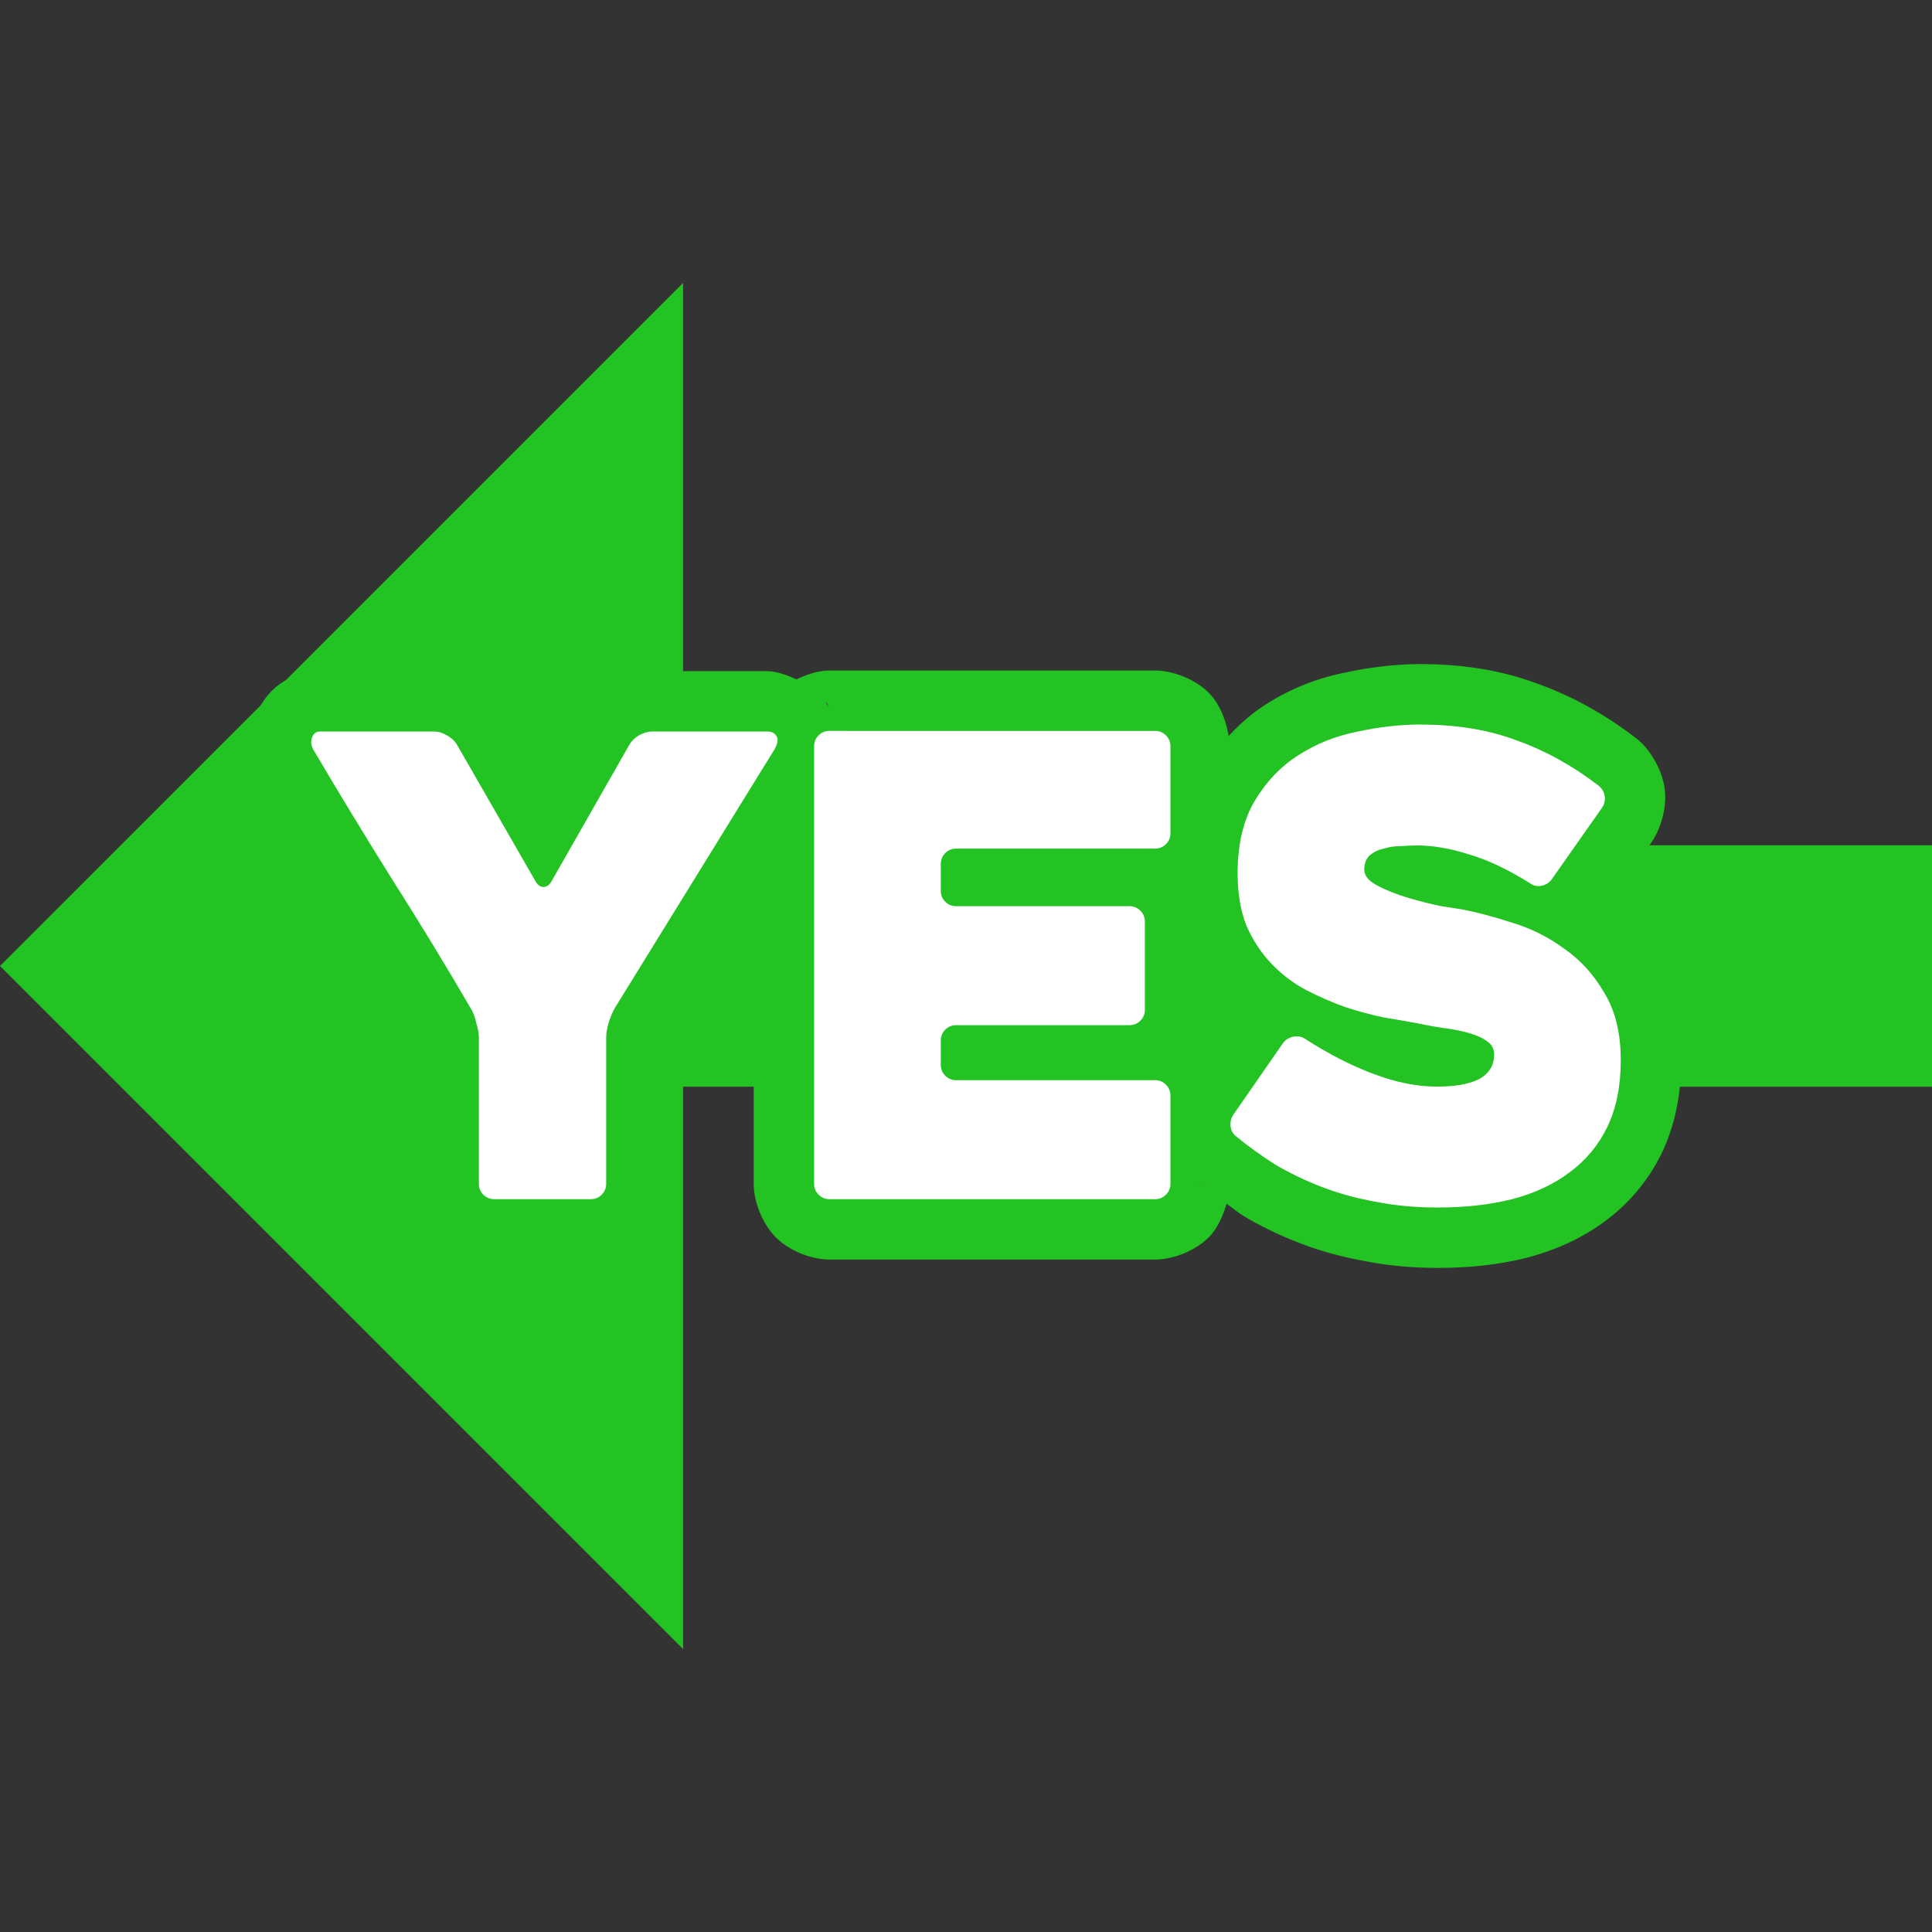 <svg xmlns="http://www.w3.org/2000/svg" xml:space="preserve" width="512" height="512" viewBox="0 0 135.467 135.467"><rect x="0" y="0" width="135.467" height="135.467" fill="#333333" stroke="none"/><path d="m 1e-6,67.733 8.466,8.466 39.429,39.429 V 76.199 H 135.467 V 59.268 H 47.895 V 19.839 L 8.466,59.268 Z" style="fill:#22c322;fill-opacity:1;stroke:none;stroke-width:33.867;stroke-miterlimit:128;stroke-dasharray:none;stroke-opacity:1;paint-order:stroke fill markers"/><path d="M 99.652 46.566 C 97.907 46.566 96.137 46.769 94.358 47.151 C 92.361 47.547 90.46 48.298 88.764 49.387 C 87.792 50.004 86.929 50.765 86.148 51.611 C 85.973 50.499 85.507 49.328 84.748 48.569 C 83.825 47.646 82.277 47.016 80.99 47.016 L 58.16 47.016 C 57.408 47.016 56.603 47.273 55.85 47.637 C 55.129 47.304 54.378 47.061 53.809 47.061 L 45.734 47.061 C 44.588 47.061 43.568 47.408 42.766 47.846 A 4.234 4.234 0 0 0 42.613 47.931 C 41.781 48.431 40.956 49.211 40.418 50.18 L 38.096 54.254 L 35.754 50.178 C 35.753 50.176 35.751 50.175 35.75 50.174 C 35.176 49.145 34.301 48.396 33.459 47.916 C 32.632 47.43 31.563 47.061 30.437 47.061 L 22.453 47.061 C 21.597 47.061 20.431 47.336 19.502 48.051 C 18.6 48.745 18.09 49.696 17.85 50.455 C 17.425 51.787 17.65 53.509 18.258 54.603 A 4.234 4.234 0 0 0 18.315 54.701 C 20.187 57.871 22.059 60.954 23.933 63.948 A 4.234 4.234 0 0 0 23.951 63.973 C 25.772 66.835 27.548 69.758 29.285 72.736 A 4.234 4.234 0 0 0 29.344 72.961 L 29.344 83.008 C 29.344 84.294 29.976 85.842 30.898 86.764 C 31.821 87.686 33.367 88.317 34.654 88.317 L 41.428 88.317 C 42.715 88.317 44.262 87.686 45.184 86.764 C 46.106 85.842 46.738 84.295 46.738 83.008 L 46.738 72.924 C 46.776 72.812 46.797 72.761 46.781 72.791 L 52.849 62.961 L 52.849 83.008 C 52.849 84.294 53.482 85.842 54.404 86.764 C 55.327 87.686 56.874 88.317 58.16 88.317 L 80.99 88.317 C 82.277 88.317 83.825 87.686 84.748 86.764 C 85.35 86.161 85.743 85.292 86.002 84.403 C 86.392 84.675 86.744 84.972 87.152 85.233 A 4.234 4.234 0 0 0 87.277 85.311 C 88.505 86.033 89.809 86.655 91.179 87.182 C 92.603 87.729 94.108 88.136 95.676 88.418 C 97.318 88.743 99.033 88.901 100.818 88.901 C 103.019 88.901 105.095 88.679 107.047 88.192 A 4.234 4.234 0 0 0 107.101 88.176 C 109.114 87.644 110.98 86.801 112.586 85.592 C 114.247 84.363 115.6 82.732 116.508 80.873 A 4.234 4.234 0 0 0 116.525 80.838 C 117.475 78.847 117.881 76.638 117.881 74.349 C 117.881 71.877 117.363 69.472 116.096 67.406 C 115.208 65.897 114.021 64.605 112.654 63.537 L 115.766 59.11 L 115.688 59.217 C 116.443 58.21 116.863 56.692 116.738 55.447 C 116.607 54.134 115.835 52.729 114.91 51.92 A 4.234 4.234 0 0 0 114.705 51.752 C 112.576 50.112 110.279 48.831 107.85 47.955 C 105.327 47.004 102.573 46.566 99.652 46.566 z M 57.881 49.146 L 58.111 49.508 C 58.084 49.46 58.016 49.441 57.986 49.394 C 57.938 49.316 57.935 49.222 57.881 49.146 z M 112.045 63.006 L 112.15 63.08 C 112.136 63.069 112.118 63.067 112.103 63.057 C 112.082 63.042 112.066 63.021 112.045 63.006 z M 84.506 68.103 C 85.005 68.932 85.433 69.811 86.102 70.508 C 86.204 70.614 86.346 70.671 86.451 70.773 L 84.805 73.149 C 84.782 73.124 84.771 73.084 84.748 73.061 C 84.58 72.892 84.318 72.797 84.113 72.65 C 84.345 72.037 84.506 71.396 84.506 70.807 L 84.506 68.103 z M 84 82.959 C 84.041 82.992 84.09 83.02 84.131 83.053 C 84.138 83.058 84.141 83.069 84.148 83.074 L 84 82.959 z" style="color:#000;-inkscape-font-specification:Heavitas;fill:#22c322;stroke-linecap:round;stroke-linejoin:round;stroke-miterlimit:128;paint-order:stroke fill markers;stroke-width:1;stroke-dasharray:none;stroke:none"/><path d="m 99.652,50.8 c -1.435,0 -2.916,0.164 -4.441,0.493 -1.525,0.299 -2.916,0.852 -4.172,1.66 -1.226,0.778 -2.243,1.839 -3.05,3.185 -0.807,1.346 -1.211,3.05 -1.211,5.114 0,1.406 0.209,2.632 0.628,3.678 0.449,1.017 1.032,1.899 1.749,2.647 0.718,0.748 1.525,1.361 2.422,1.839 0.927,0.478 1.854,0.882 2.781,1.211 0.927,0.299 1.824,0.538 2.691,0.718 0.897,0.15 1.675,0.284 2.333,0.404 0.688,0.15 1.361,0.269 2.018,0.359 0.658,0.09 1.226,0.209 1.705,0.359 0.508,0.15 0.912,0.344 1.211,0.583 0.299,0.209 0.448,0.508 0.448,0.897 0,0.748 -0.344,1.316 -1.032,1.705 -0.688,0.359 -1.69,0.538 -3.005,0.538 -1.376,0 -2.856,-0.299 -4.441,-0.897 -1.585,-0.598 -3.185,-1.42 -4.8,-2.467 -0.239,-0.15 -0.508,-0.194 -0.807,-0.135 -0.299,0.06 -0.538,0.209 -0.718,0.449 l -3.454,4.979 c -0.179,0.239 -0.254,0.523 -0.224,0.852 0.03,0.299 0.165,0.538 0.404,0.718 0.837,0.688 1.749,1.346 2.736,1.974 1.017,0.598 2.108,1.121 3.274,1.57 1.166,0.449 2.422,0.793 3.768,1.032 1.346,0.269 2.796,0.404 4.351,0.404 1.914,0 3.648,-0.194 5.203,-0.583 1.585,-0.419 2.931,-1.047 4.037,-1.884 1.136,-0.837 2.019,-1.899 2.647,-3.185 0.628,-1.316 0.942,-2.871 0.942,-4.665 0,-1.914 -0.389,-3.499 -1.166,-4.755 -0.748,-1.286 -1.69,-2.318 -2.826,-3.095 -1.106,-0.807 -2.303,-1.405 -3.589,-1.794 -1.286,-0.419 -2.467,-0.733 -3.544,-0.942 -0.209,-0.03 -0.688,-0.105 -1.435,-0.224 -0.748,-0.15 -1.525,-0.344 -2.332,-0.583 -0.807,-0.239 -1.525,-0.523 -2.153,-0.852 -0.628,-0.329 -0.942,-0.703 -0.942,-1.121 0,-0.419 0.12,-0.748 0.359,-0.987 0.269,-0.239 0.598,-0.404 0.987,-0.493 0.389,-0.12 0.792,-0.179 1.211,-0.179 0.449,-0.03 0.837,-0.045 1.166,-0.045 1.106,0 2.317,0.209 3.633,0.628 1.316,0.389 2.736,1.062 4.261,2.019 0.239,0.179 0.508,0.239 0.807,0.179 0.299,-0.06 0.538,-0.209 0.718,-0.448 l 3.499,-4.979 c 0.179,-0.239 0.254,-0.508 0.224,-0.807 -0.03,-0.299 -0.164,-0.553 -0.404,-0.762 -1.824,-1.406 -3.738,-2.467 -5.742,-3.185 -1.974,-0.748 -4.216,-1.121 -6.728,-1.121 z m -41.492,0.448 c -0.299,0 -0.553,0.105 -0.763,0.314 -0.209,0.209 -0.314,0.464 -0.314,0.763 v 30.682 c 0,0.299 0.105,0.553 0.314,0.762 0.209,0.209 0.464,0.314 0.763,0.314 H 80.991 c 0.299,0 0.553,-0.105 0.763,-0.314 0.209,-0.209 0.314,-0.463 0.314,-0.762 V 76.817 c 0,-0.299 -0.105,-0.553 -0.314,-0.763 -0.209,-0.209 -0.464,-0.314 -0.763,-0.314 H 67.041 c -0.299,0 -0.553,-0.105 -0.762,-0.314 -0.209,-0.209 -0.314,-0.463 -0.314,-0.762 v -1.705 c 0,-0.299 0.105,-0.553 0.314,-0.762 0.209,-0.209 0.463,-0.314 0.762,-0.314 H 79.197 c 0.299,0 0.553,-0.105 0.763,-0.314 0.209,-0.209 0.314,-0.464 0.314,-0.763 V 64.616 c 0,-0.299 -0.105,-0.553 -0.314,-0.762 -0.209,-0.209 -0.464,-0.314 -0.763,-0.314 H 67.041 c -0.299,0 -0.553,-0.105 -0.762,-0.314 -0.209,-0.209 -0.314,-0.464 -0.314,-0.763 v -1.884 c 0,-0.299 0.105,-0.553 0.314,-0.762 0.209,-0.209 0.463,-0.314 0.762,-0.314 H 80.991 c 0.299,0 0.553,-0.105 0.763,-0.314 0.209,-0.209 0.314,-0.464 0.314,-0.763 v -6.1 c 0,-0.299 -0.105,-0.553 -0.314,-0.763 -0.209,-0.209 -0.464,-0.314 -0.763,-0.314 z m -35.706,0.045 c -0.299,0 -0.493,0.15 -0.583,0.449 -0.09,0.269 -0.06,0.538 0.09,0.807 1.854,3.14 3.708,6.19 5.562,9.151 1.884,2.961 3.723,5.981 5.517,9.061 0.15,0.239 0.269,0.568 0.359,0.987 0.12,0.389 0.179,0.733 0.179,1.032 v 10.227 c 0,0.299 0.105,0.553 0.314,0.762 0.209,0.209 0.464,0.314 0.763,0.314 h 6.773 c 0.299,0 0.553,-0.105 0.762,-0.314 0.209,-0.209 0.314,-0.463 0.314,-0.762 V 72.735 c 0,-0.299 0.06,-0.643 0.18,-1.032 0.12,-0.389 0.254,-0.718 0.404,-0.987 L 54.302,52.549 c 0.239,-0.419 0.284,-0.733 0.135,-0.942 -0.12,-0.209 -0.329,-0.314 -0.628,-0.314 h -8.074 c -0.299,0 -0.613,0.09 -0.942,0.269 -0.299,0.179 -0.523,0.404 -0.673,0.673 l -5.472,9.599 c -0.15,0.239 -0.329,0.359 -0.538,0.359 -0.209,0 -0.389,-0.12 -0.538,-0.359 L 32.053,52.235 c -0.15,-0.269 -0.389,-0.493 -0.718,-0.673 -0.299,-0.179 -0.598,-0.269 -0.897,-0.269 z" style="color:#000;-inkscape-font-specification:Heavitas;display:inline;fill:#fff;stroke-linecap:round;stroke-linejoin:round;stroke-miterlimit:128;-inkscape-stroke:none;paint-order:stroke fill markers"/></svg>